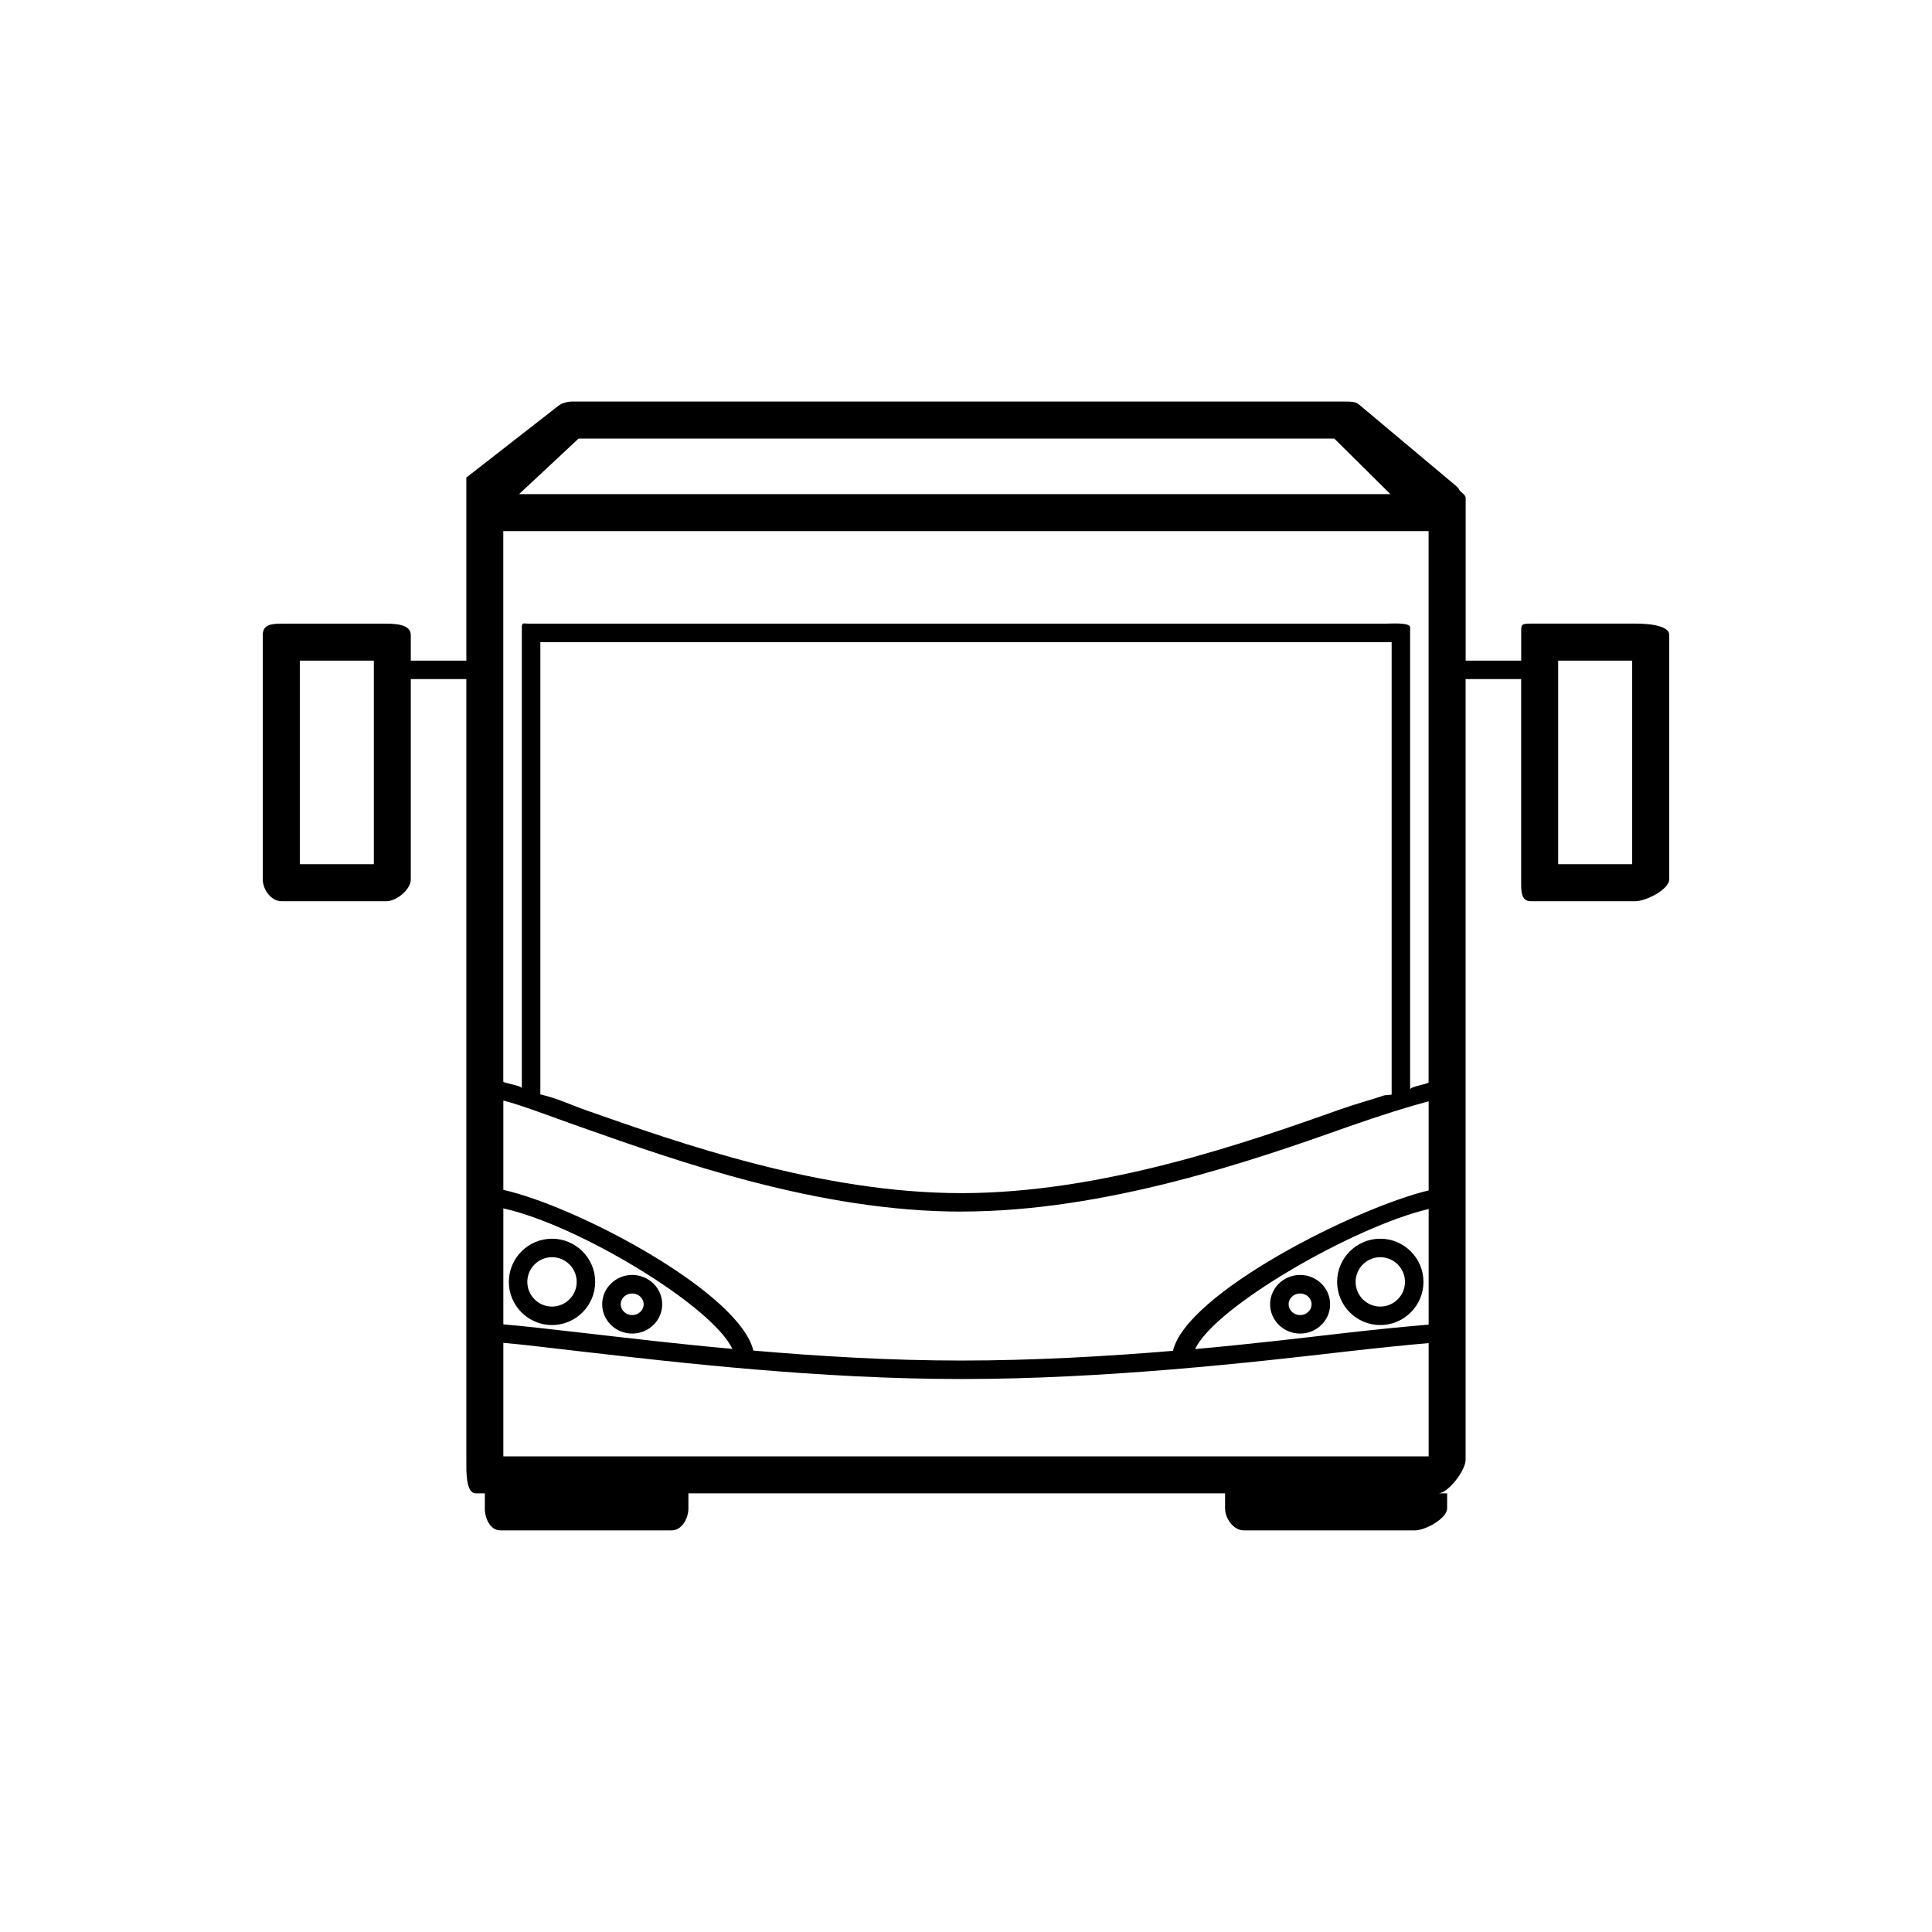 <?xml version="1.0" encoding="utf-8"?>
<!-- Generated by IcoMoon.io -->
<!DOCTYPE svg PUBLIC "-//W3C//DTD SVG 1.1//EN" "http://www.w3.org/Graphics/SVG/1.1/DTD/svg11.dtd">
<svg version="1.1" xmlns="http://www.w3.org/2000/svg" xmlns:xlink="http://www.w3.org/1999/xlink" width="32" height="32" viewBox="0 0 32 32">
<g>
</g>
	<path d="M15.926 20.068c-2.372 0-4.718-0.84-6.294-1.396-0.565-0.199-0.988-0.366-1.295-0.443v1.479c1.226 0.274 3.909 1.698 4.141 2.662 1.101 0.094 2.25 0.165 3.448 0.165 1.188 0 2.414-0.070 3.502-0.161 0.224-0.954 3.009-2.362 4.235-2.657v-1.476c-0.306 0.080-0.809 0.236-1.326 0.419-1.577 0.56-4.018 1.407-6.411 1.407zM15.926 22.841c-2.355 0-4.69-0.272-6.261-0.452-0.578-0.066-1.022-0.122-1.328-0.147l0 1.88h15.326v-1.876c-0.306 0.026-0.829 0.078-1.359 0.139-1.571 0.182-4.002 0.456-6.377 0.456zM19.795 22.345c0.941-0.085 1.759-0.183 2.455-0.263 0.563-0.065 1.107-0.117 1.413-0.142v-1.915c-1.226 0.287-3.541 1.614-3.868 2.32zM22.1 7.264h-12.517l-0.985 0.92h14.431l-0.929-0.92zM4.966 14.314h1.226v-3.372h-1.226v3.372zM12.13 22.341c-0.337-0.715-2.566-2.059-3.793-2.326v1.921c0.306 0.024 0.788 0.080 1.4 0.15 0.681 0.078 1.477 0.173 2.393 0.256zM25.808 14.314h1.226v-3.372h-1.226v3.372zM8.337 17.914c0 0.026 0.306 0.065 0.306 0.113v-7.638c0-0.085 0.034-0.059 0.119-0.059h14.176c0.085 0 0.418-0.025 0.418 0.059v7.656c0-0.050 0.306-0.090 0.306-0.119l-0-9.129h-15.326l0 9.117zM15.922 19.762c2.341 0 4.727-0.837 6.285-1.39 0.236-0.084 0.517-0.16 0.714-0.227-0.001-0.006 0.129-0.010 0.129-0.016l0-7.493h-14.1v7.49c0.306 0.074 0.469 0.161 0.743 0.258 1.557 0.549 3.909 1.378 6.229 1.378zM27.647 10.517v4.048c0 0.169-0.389 0.362-0.558 0.362h-1.737c-0.17 0-0.157-0.193-0.157-0.362v-3.317h-0.92v12.933c0 0.17-0.287 0.554-0.456 0.554l0.15 0v0.247c0 0.17-0.363 0.366-0.533 0.366h-2.835c-0.17 0-0.31-0.197-0.31-0.366l-0-0.247h-8.889v0.247c0 0.17-0.109 0.366-0.278 0.366h-2.835c-0.17 0-0.259-0.197-0.259-0.366l0.001-0.247h-0.15c-0.17 0-0.157-0.384-0.157-0.554l-0-12.933h-0.92l0 3.317c0 0.169-0.236 0.362-0.405 0.362h-1.737c-0.17 0-0.31-0.193-0.31-0.362v-4.048c0-0.17 0.141-0.187 0.31-0.187h1.737c0.17 0 0.405 0.018 0.405 0.187v0.425h0.92v-3.032l1.52-1.185c0.055-0.046 0.155-0.074 0.227-0.074h12.793c0.116 0 0.193 0.002 0.249 0.052l1.538 1.29c0.037 0.033 0.098 0.073 0.116 0.116 0.020 0.041 0.109 0.086 0.109 0.134l-0 2.699h0.92v-0.426c0-0.17-0.013-0.187 0.157-0.187h1.737c0.169 0 0.558 0.018 0.558 0.188zM9.143 20.517c0.394 0 0.715 0.321 0.715 0.715s-0.321 0.715-0.715 0.715-0.715-0.321-0.715-0.715 0.321-0.715 0.715-0.715zM9.143 21.641c0.225 0 0.409-0.184 0.409-0.409s-0.183-0.409-0.409-0.409-0.409 0.184-0.409 0.409 0.183 0.409 0.409 0.409zM10.471 22.088c-0.274 0-0.497-0.218-0.497-0.485s0.223-0.486 0.497-0.486c0.274 0 0.497 0.218 0.497 0.486s-0.223 0.485-0.497 0.485zM10.471 21.424c-0.105 0-0.19 0.080-0.19 0.179 0 0.098 0.086 0.179 0.19 0.179s0.19-0.080 0.19-0.179c0-0.099-0.086-0.179-0.19-0.179zM22.862 20.517c0.394 0 0.715 0.321 0.715 0.715s-0.321 0.715-0.715 0.715c-0.394 0-0.715-0.321-0.715-0.715s0.321-0.715 0.715-0.715zM22.862 21.641c0.225 0 0.409-0.184 0.409-0.409s-0.184-0.409-0.409-0.409-0.409 0.184-0.409 0.409 0.183 0.409 0.409 0.409zM21.534 21.117c0.274 0 0.497 0.218 0.497 0.486s-0.223 0.485-0.497 0.485c-0.274 0-0.497-0.218-0.497-0.485s0.222-0.486 0.497-0.486zM21.534 21.782c0.105 0 0.19-0.080 0.19-0.179 0-0.099-0.085-0.179-0.19-0.179s-0.19 0.080-0.19 0.179c-0 0.098 0.085 0.179 0.19 0.179z" fill="#000000" />
</svg>
